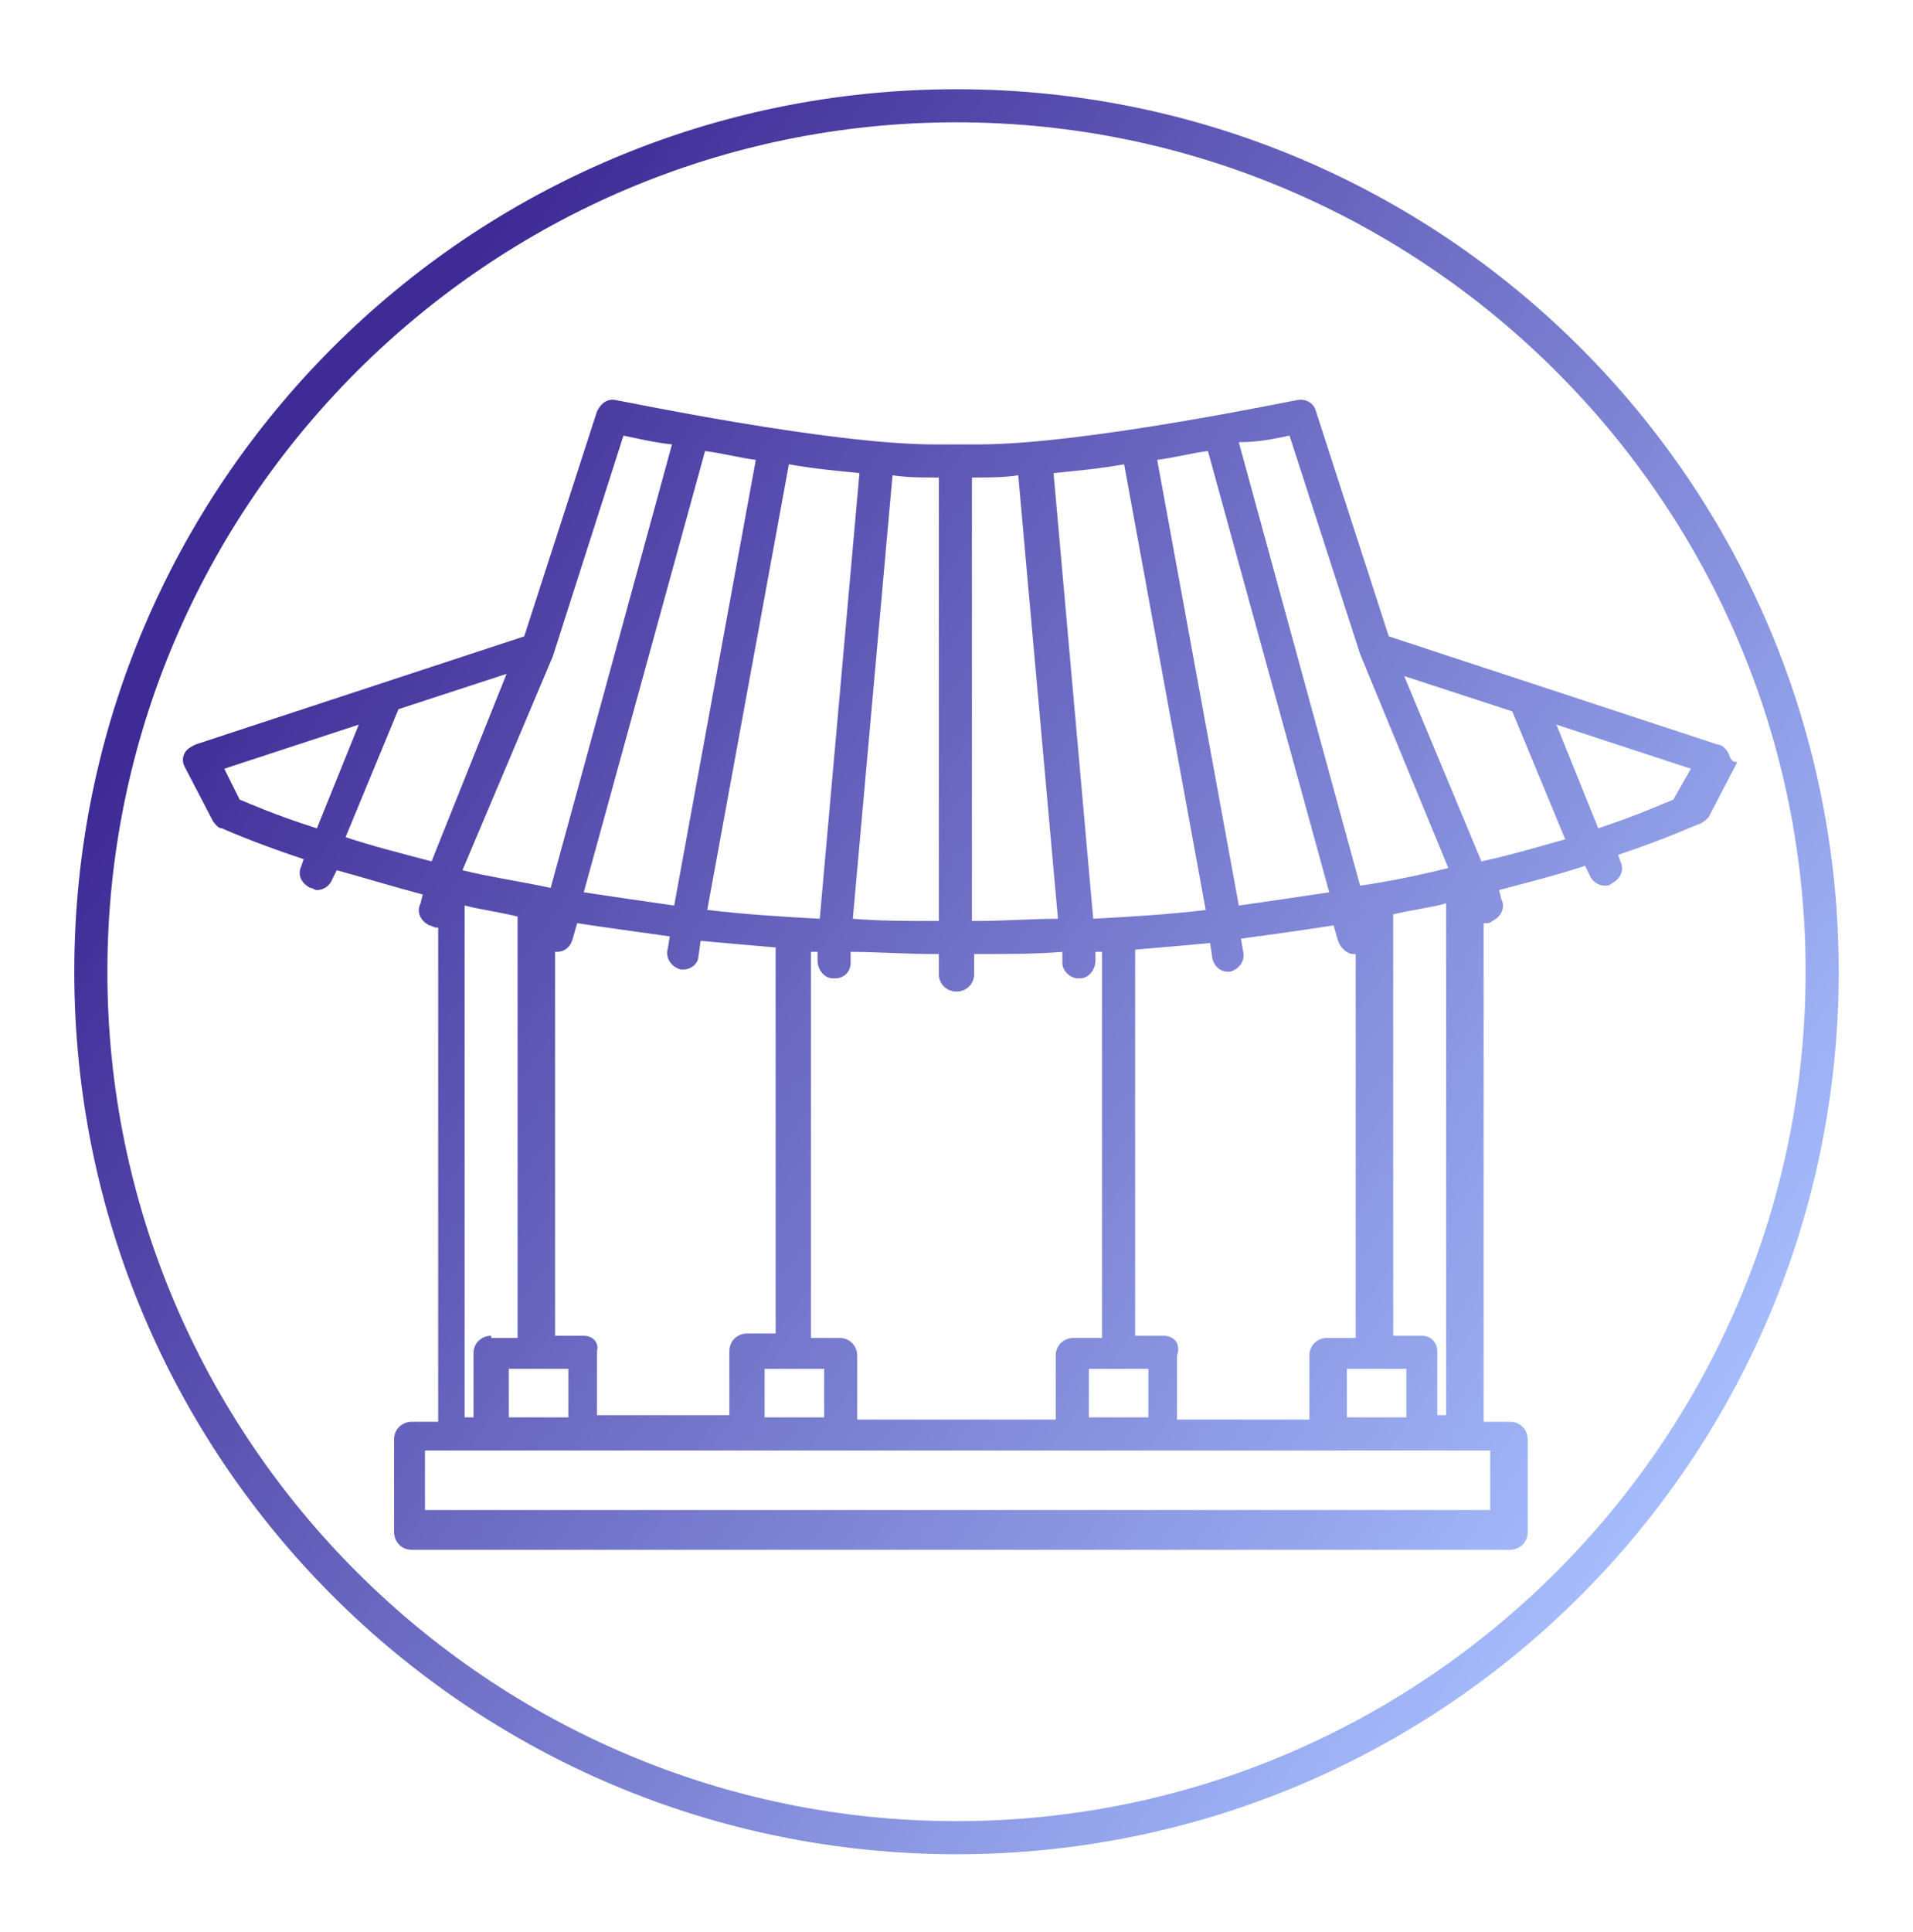 <svg width="103" height="104" viewBox="0 0 103 104" fill="none" xmlns="http://www.w3.org/2000/svg">
<g filter="url(#filter0_d)">
<path d="M51.5 2.584C76.675 2.584 97.219 23.128 97.219 48.303C97.219 73.478 76.675 94.022 51.5 94.022C26.325 94.022 5.781 73.478 5.781 48.303C5.781 23.128 26.325 2.584 51.5 2.584ZM51.5 0.803C25.256 0.803 4 22.059 4 48.303C4 74.546 25.256 95.803 51.5 95.803C77.744 95.803 99 74.546 99 48.303C99 22.059 77.744 0.803 51.5 0.803Z" fill="url(#paint0_linear)"/>
<path d="M93.062 36.546C92.944 36.309 92.706 36.071 92.469 36.071L74.775 30.252L70.856 18.14C70.737 17.665 70.262 17.427 69.787 17.546C69.668 17.546 58.387 19.921 52.687 19.921H50.312C44.612 19.921 33.331 17.546 33.212 17.546C32.737 17.427 32.381 17.665 32.144 18.14L28.225 30.252L10.531 36.071C10.293 36.19 10.056 36.309 9.937 36.546C9.818 36.784 9.818 37.021 9.937 37.259L11.481 40.227C11.6 40.346 11.719 40.584 11.956 40.584C11.956 40.584 13.5 41.296 16.35 42.246L16.231 42.602C15.993 43.077 16.231 43.552 16.706 43.79C16.825 43.79 16.944 43.909 17.062 43.909C17.419 43.909 17.775 43.671 17.893 43.315L18.131 42.84C19.437 43.196 20.981 43.671 22.762 44.146L22.643 44.621C22.406 45.096 22.643 45.571 23.119 45.809C23.237 45.809 23.356 45.927 23.475 45.927H23.593V72.527H22.168C21.693 72.527 21.218 72.884 21.218 73.477V78.465C21.218 78.94 21.575 79.415 22.168 79.415H81.306C81.781 79.415 82.256 79.059 82.256 78.465V73.477C82.256 73.002 81.9 72.527 81.306 72.527H79.881V45.69H80C80.118 45.69 80.237 45.69 80.356 45.571C80.831 45.334 81.069 44.859 80.831 44.384L80.712 43.909C82.493 43.434 83.918 43.077 85.344 42.602L85.581 43.077C85.7 43.434 86.056 43.671 86.412 43.671C86.531 43.671 86.65 43.671 86.769 43.552C87.243 43.315 87.481 42.84 87.243 42.365L87.125 42.009C89.975 41.059 91.4 40.346 91.519 40.346C91.756 40.227 91.875 40.109 91.993 39.99L93.537 37.021C93.181 37.021 93.181 36.784 93.062 36.546ZM69.431 19.446L73.231 31.202L77.981 42.721C76.556 43.077 74.893 43.434 73.231 43.671L66.7 19.802C67.887 19.802 68.837 19.565 69.431 19.446ZM76.556 67.896H75.012V45.215C75.962 44.977 77.031 44.859 77.862 44.621V72.171H77.387V68.727C77.387 68.252 77.031 67.896 76.556 67.896ZM62.662 67.896H61.118V47.115C62.544 46.996 63.85 46.877 65.156 46.759L65.275 47.59C65.394 48.065 65.75 48.302 66.106 48.302H66.225C66.7 48.184 67.056 47.709 66.937 47.234L66.819 46.521C68.6 46.284 70.262 46.046 71.806 45.809L72.043 46.64C72.162 46.996 72.519 47.352 72.875 47.352H72.993V68.015H71.45C70.975 68.015 70.5 68.371 70.5 68.965V72.409H63.375V68.965C63.612 68.252 63.137 67.896 62.662 67.896ZM61.831 69.677V72.29H58.625V69.677H61.831ZM72.519 69.677H75.725V72.29H72.519V69.677ZM65.037 20.277L71.569 44.027C70.025 44.265 68.362 44.502 66.7 44.74L62.306 20.752C63.256 20.634 64.087 20.396 65.037 20.277ZM60.525 20.99L64.918 44.977C63.018 45.215 61 45.334 58.862 45.452L56.725 21.465C57.912 21.346 59.218 21.227 60.525 20.99ZM52.331 21.702H52.569C53.281 21.702 53.993 21.702 54.825 21.584L56.962 45.452C55.537 45.452 54.112 45.571 52.569 45.571H52.331V21.702ZM51.5 49.371C51.975 49.371 52.45 49.015 52.45 48.421V47.352H52.687C54.231 47.352 55.775 47.352 57.2 47.234V47.827C57.2 48.302 57.675 48.659 58.031 48.659C58.031 48.659 58.031 48.659 58.15 48.659C58.625 48.659 58.981 48.184 58.981 47.709V47.234C59.1 47.234 59.218 47.234 59.337 47.234V68.015H57.793C57.318 68.015 56.843 68.371 56.843 68.965V72.409H46.156V68.965C46.156 68.49 45.8 68.015 45.206 68.015H43.662V47.234C43.781 47.234 43.9 47.234 44.019 47.234V47.709C44.019 48.184 44.375 48.659 44.85 48.659C44.85 48.659 44.85 48.659 44.968 48.659C45.444 48.659 45.8 48.302 45.8 47.827V47.234C47.225 47.234 48.769 47.352 50.312 47.352H50.55V48.421C50.55 49.015 51.025 49.371 51.5 49.371ZM31.431 67.896H29.887V47.234H30.006C30.362 47.234 30.718 46.996 30.837 46.521L31.075 45.69C32.618 45.927 34.4 46.165 36.062 46.402L35.944 47.115C35.825 47.59 36.181 48.065 36.656 48.184H36.775C37.25 48.184 37.606 47.827 37.606 47.471L37.725 46.64C39.031 46.759 40.337 46.877 41.762 46.996V67.777H40.218C39.743 67.777 39.269 68.134 39.269 68.727V72.171H32.144V68.727C32.262 68.252 31.906 67.896 31.431 67.896ZM27.393 69.677H30.6V72.29H27.393V69.677ZM26.443 67.896C25.968 67.896 25.494 68.252 25.494 68.846V72.29H25.018V44.74C25.968 44.977 26.919 45.096 27.869 45.334V68.015H26.443V67.896ZM41.168 69.677H44.375V72.29H41.168V69.677ZM50.312 21.702H50.55V45.571H50.312C48.769 45.571 47.343 45.571 45.918 45.452L48.056 21.584C48.887 21.702 49.6 21.702 50.312 21.702ZM46.275 21.465L44.137 45.452C42 45.334 40.1 45.215 38.081 44.977L42.475 20.99C43.781 21.227 45.087 21.346 46.275 21.465ZM40.694 20.752L36.3 44.74C34.637 44.502 32.975 44.265 31.431 44.027L37.962 20.277C38.912 20.396 39.743 20.634 40.694 20.752ZM29.768 31.321C29.768 31.321 29.768 31.202 29.768 31.321C29.768 31.202 29.768 31.202 29.768 31.321L33.569 19.446C34.162 19.565 35.112 19.802 36.181 19.921L29.65 43.79C27.987 43.434 26.325 43.196 24.9 42.84L29.768 31.321ZM12.906 39.04L12.075 37.377L19.318 35.002L17.062 40.584C14.806 39.871 13.5 39.277 12.906 39.04ZM23.237 42.365C21.456 41.89 20.031 41.534 18.606 41.059L21.456 34.171L27.275 32.271L23.237 42.365ZM80.237 74.071V77.277H22.881V74.071H24.306H26.562H31.55H40.456H45.444H57.912H62.9H71.806H76.793H79.05H80.237ZM79.762 42.365L75.606 32.39L81.425 34.29L84.275 41.177C82.969 41.534 81.425 42.009 79.762 42.365ZM90.094 39.04C89.5 39.277 88.194 39.871 86.056 40.584L83.8 35.002L91.043 37.377L90.094 39.04Z" fill="url(#paint1_linear)"/>
</g>
<defs>
<filter id="filter0_d" x="0" y="0.803" width="103" height="103" filterUnits="userSpaceOnUse" color-interpolation-filters="sRGB">
<feFlood flood-opacity="0" result="BackgroundImageFix"/>
<feColorMatrix in="SourceAlpha" type="matrix" values="0 0 0 0 0 0 0 0 0 0 0 0 0 0 0 0 0 0 127 0"/>
<feOffset dy="4"/>
<feGaussianBlur stdDeviation="2"/>
<feColorMatrix type="matrix" values="0 0 0 0 0 0 0 0 0 0 0 0 0 0 0 0 0 0 0.25 0"/>
<feBlend mode="normal" in2="BackgroundImageFix" result="effect1_dropShadow"/>
<feBlend mode="normal" in="SourceGraphic" in2="effect1_dropShadow" result="shape"/>
</filter>
<linearGradient id="paint0_linear" x1="92.117" y1="76.915" x2="16.198" y2="23.426" gradientUnits="userSpaceOnUse">
<stop stop-color="#A8C0FF"/>
<stop offset="1" stop-color="#3F2B96"/>
</linearGradient>
<linearGradient id="paint1_linear" x1="89.84" y1="79.211" x2="13.921" y2="25.723" gradientUnits="userSpaceOnUse">
<stop stop-color="#A8C0FF"/>
<stop offset="1" stop-color="#3F2B96"/>
</linearGradient>
</defs>
</svg>
